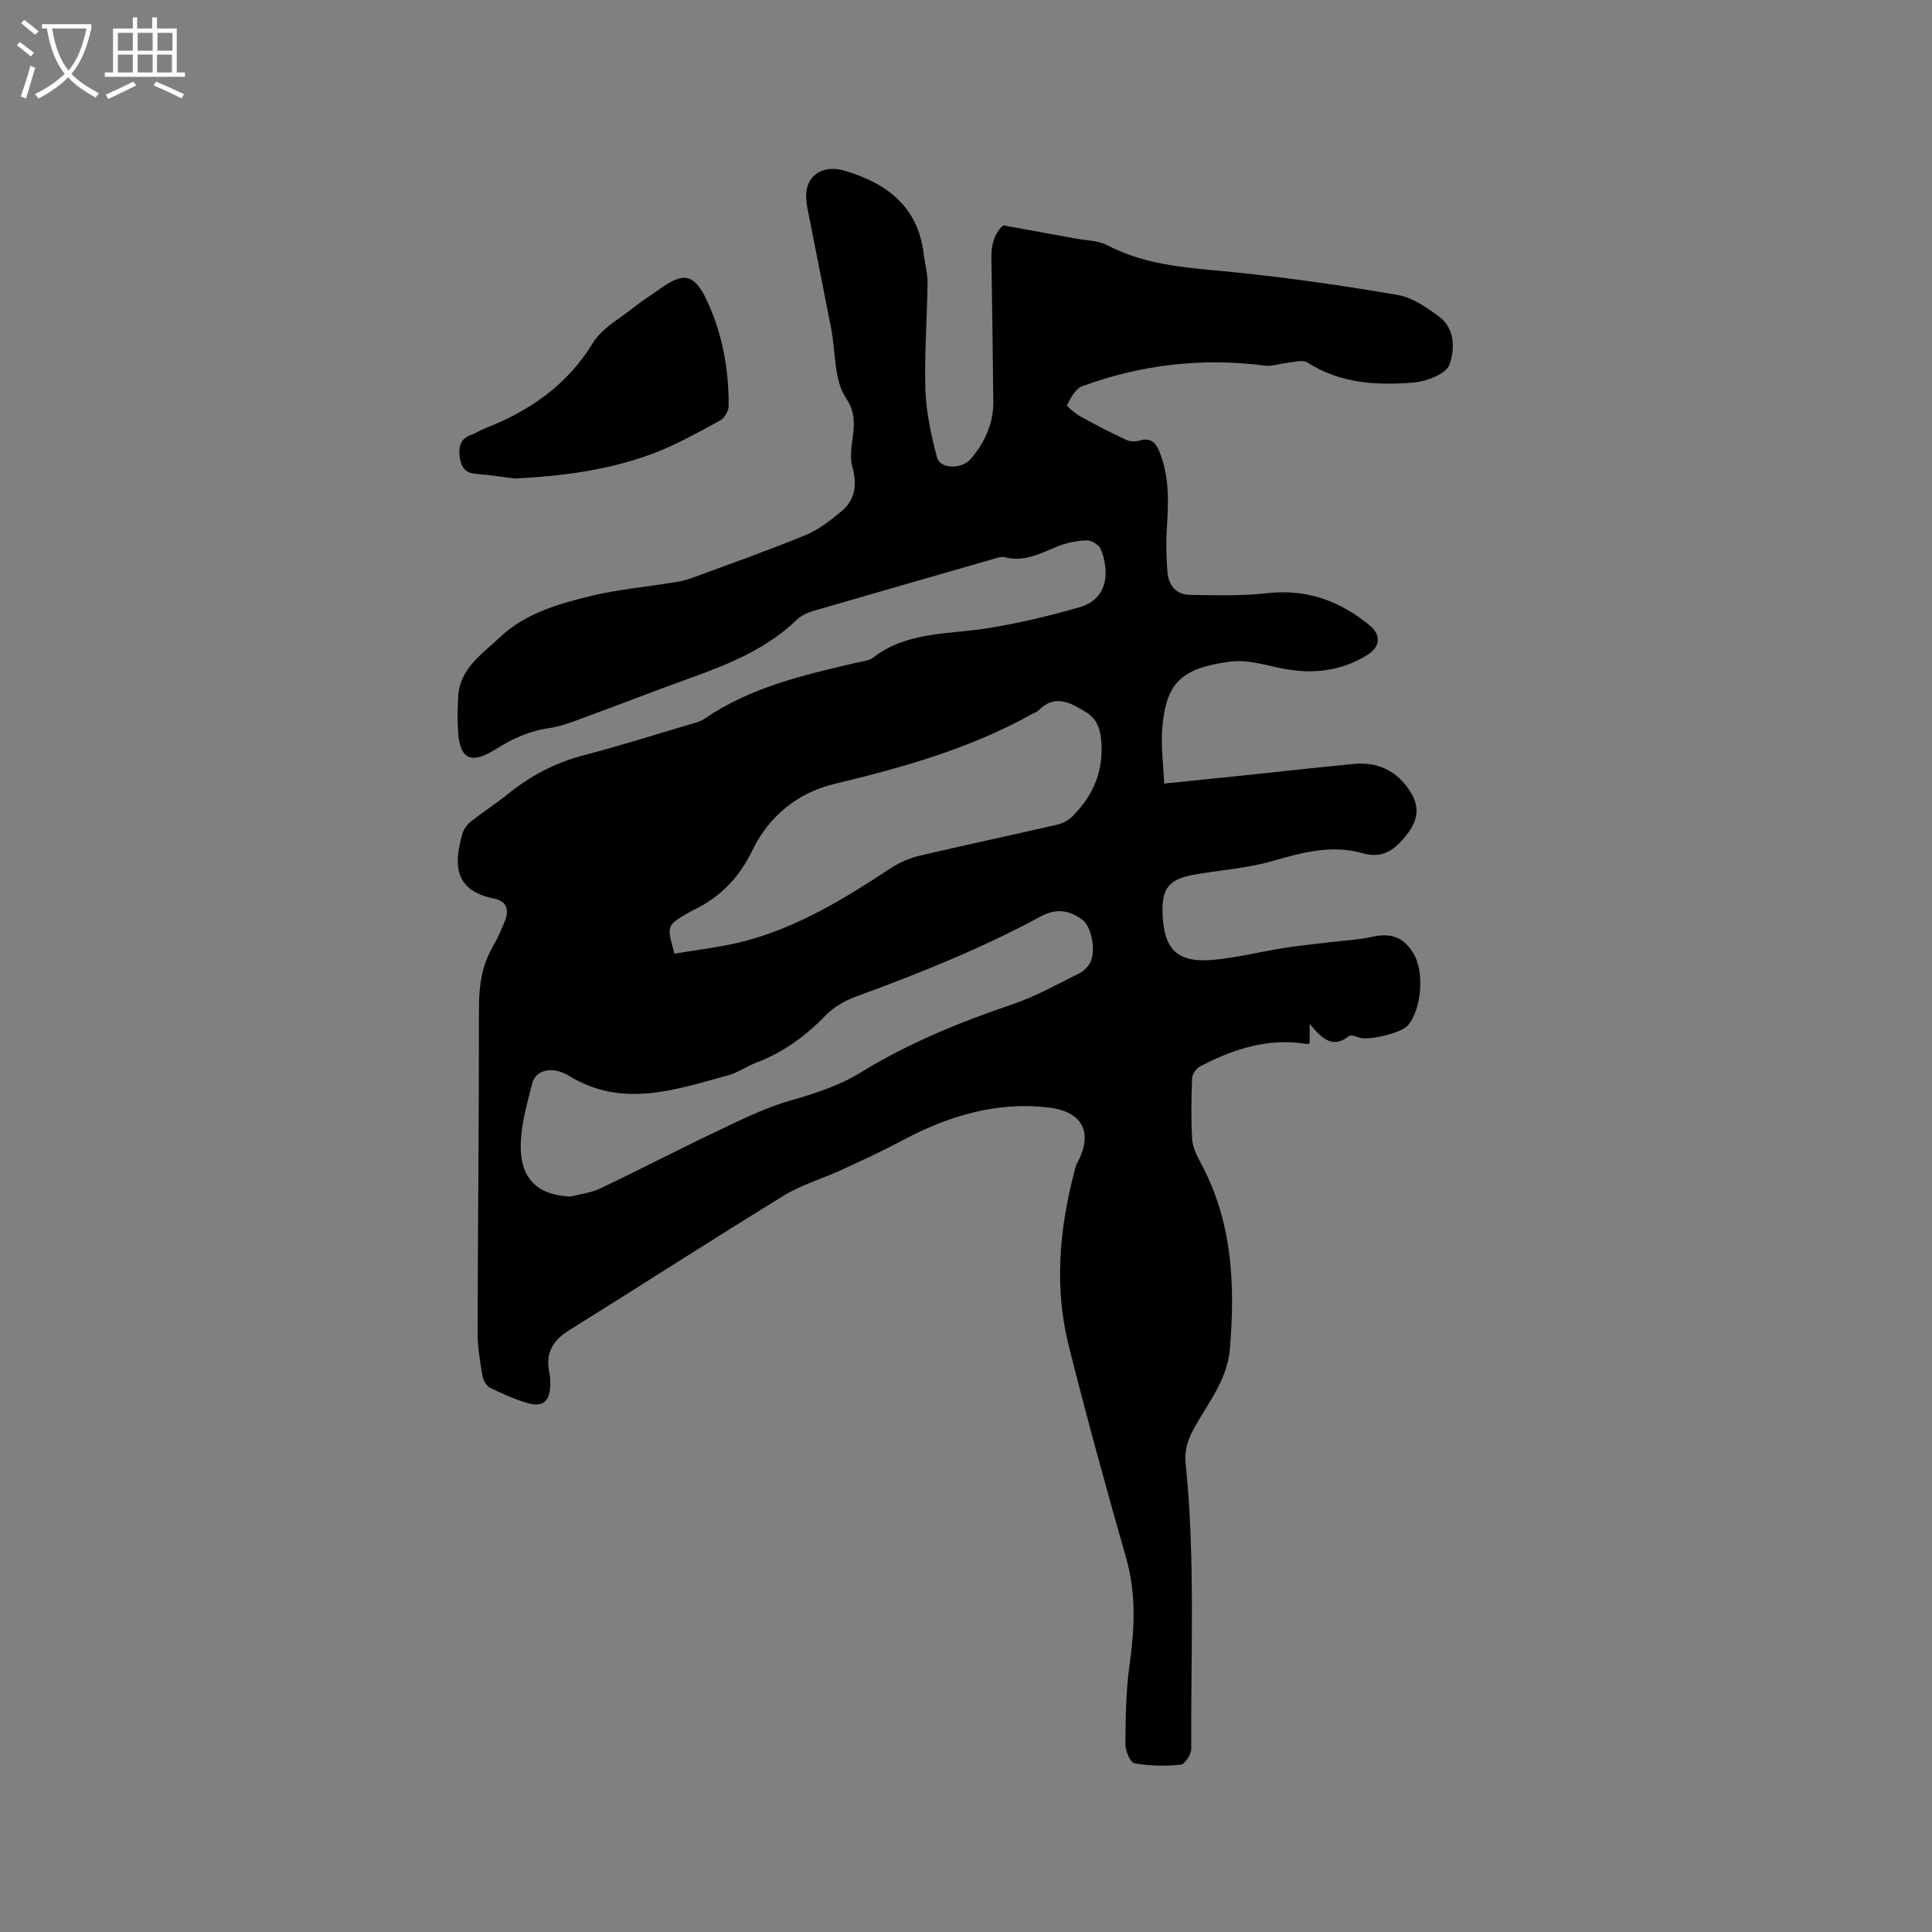 <svg enable-background="new 0 0 400 400" viewBox="0 0 400 400" xmlns="http://www.w3.org/2000/svg"><rect x="0" y="0" width="400" height="400" fill="#808080" stroke="none"/><path d="m6.4 11.7c-1-.8-1.9-1.6-2.9-2.3l.6-.7c.9.7 1.9 1.4 2.9 2.2zm-2.1 8.3c.7-2.1 1.4-4.2 2-6.4.2.1.6.3 1 .4-.7 2.3-1.3 4.4-1.9 6.4zm3-12.8c-1.1-.9-2.1-1.7-2.9-2.4l.6-.7c1 .8 2 1.5 3 2.4zm1.4-1.3v-.9h10.2v.9c-.9 4.2-2.3 7.3-4.1 9.4 1.3 1.4 3.2 2.7 5.7 4-.2.2-.4.5-.7.9-2.5-1.4-4.4-2.7-5.7-4.2-1.4 1.5-3.5 3-6.1 4.4 0 0 0 0-.1-.1-.3-.4-.5-.7-.7-.8 2.7-1.3 4.7-2.8 6.2-4.2-1.8-2.2-3-5.3-3.7-9.4zm9.2 0h-7.1c.6 3.8 1.7 6.7 3.4 8.7 1.7-2 2.9-4.8 3.7-8.7z" fill="#fbfcfa"/><path d="m31.6 3.6h.9v2.3h4.1v9.1h1.7v.9h-16.6v-.9h1.7v-9.1h4.1v-2.3h.9v2.3h3.1v-2.3zm-4 13.3.6.8c-1.9.9-3.8 1.9-5.8 2.8-.2-.3-.3-.6-.5-.9 2-.9 3.9-1.8 5.7-2.7zm-3.2-10.1v3.7h3.1v-3.7zm0 4.5v3.7h3.1v-3.7zm4.1-4.5v3.7h3.1v-3.7zm0 4.5v3.7h3.1v-3.7zm9.1 9.1c-2.1-1.1-4.1-2-5.8-2.7l.5-.8c2.2.9 4.1 1.8 5.8 2.6zm-1.9-13.6h-3.1v3.7h3.1zm-3.2 4.5v3.7h3.1v-3.7z" fill="#fbfcfa"/><path d="m207.72 46.66c5.51 1 10.28 1.86 15.05 2.74 2.18.4 4.59.38 6.47 1.37 8.55 4.49 17.87 4.71 27.14 5.68 11.05 1.16 22.08 2.73 33.03 4.63 3.03.53 5.97 2.57 8.54 4.48 3.38 2.5 3.24 6.89 2.15 9.93-.69 1.93-4.76 3.49-7.43 3.71-7.61.63-15.2.22-22.01-4.17-.92-.59-2.61-.06-3.93.06-1.64.16-3.31.8-4.89.6-12.96-1.66-25.57-.22-37.79 4.28-1.37.51-2.39 2.4-3.11 3.88-.14.29 1.75 1.81 2.88 2.44 3.06 1.71 6.19 3.3 9.36 4.79.79.37 1.92.38 2.78.13 2.28-.66 3.32.42 4.1 2.34 2.16 5.29 1.84 10.77 1.5 16.29-.18 2.83-.07 5.7.14 8.53.21 2.75 1.76 4.74 4.6 4.79 5.36.1 10.76.24 16.07-.35 8.16-.92 15.03 1.6 21.17 6.64 2.49 2.04 2.24 4.5-.5 6.19-5.84 3.6-12.09 4.03-18.68 2.53-3.17-.72-6.55-1.61-9.67-1.19-10.24 1.36-13.37 4.46-14.08 14.13-.26 3.54.25 7.14.42 11.12 6.04-.62 11.7-1.19 17.35-1.78 7.27-.76 14.54-1.58 21.81-2.28 4.68-.45 8.57 1.13 11.33 5.02 2.67 3.77 2.21 6.69-.73 10.21-2.38 2.85-4.85 4.34-8.68 3.25-6.37-1.8-12.43-.19-18.62 1.61-5.24 1.52-10.82 1.87-16.23 2.82-5.29.93-6.8 2.88-6.56 8.25.33 7.45 3.2 10.12 10.78 9.37 4.83-.48 9.58-1.67 14.39-2.44 3.09-.49 6.21-.78 9.31-1.16 3.01-.37 6.07-.52 9.02-1.16 3.81-.83 6.45.1 8.47 3.51 2.27 3.83 1.67 11.44-1.16 14.83-1.34 1.61-8.33 3.27-10.25 2.5-.62-.25-1.62-.56-1.99-.27-3.33 2.66-5.52.59-8.12-2.53v4.02c-.1.03-.31.19-.48.16-8.01-1.35-15.27.99-22.21 4.63-.79.42-1.62 1.62-1.65 2.49-.17 4.13-.22 8.28 0 12.4.09 1.61.8 3.29 1.6 4.74 6.73 12.23 7.36 25.39 6.22 38.88-.57 6.72-4.89 11.57-7.81 17.16-.95 1.82-1.59 4.17-1.38 6.18 2.06 19.78 1.09 39.62 1.19 59.44.01 1.15-1.32 3.2-2.19 3.28-3.17.32-6.45.27-9.58-.3-.86-.16-1.87-2.6-1.86-3.98.05-5.47.11-10.98.86-16.38 1.03-7.42 1.42-14.64-.67-22-4.18-14.65-8.23-29.35-11.93-44.13-3-11.97-1.94-23.98 1.13-35.84.16-.61.27-1.27.57-1.81 3.43-6.31 1.38-10.81-6.05-11.65-10.63-1.2-20.52 1.75-29.88 6.74-4.16 2.22-8.44 4.19-12.72 6.17-4.02 1.85-8.38 3.11-12.11 5.4-14.9 9.14-29.59 18.63-44.42 27.87-3.41 2.12-4.89 4.79-4.05 8.75.2.92.22 1.9.18 2.85-.14 3.1-1.56 4.33-4.57 3.47-2.73-.78-5.37-1.96-7.92-3.23-.77-.39-1.4-1.63-1.56-2.57-.48-2.91-.99-5.86-.98-8.8.05-22.37.31-44.74.28-67.11-.01-4.69.59-9 3-13.05.91-1.54 1.6-3.22 2.3-4.88.99-2.36.61-4.28-2.19-4.84-8.15-1.64-8.44-6.91-6.49-13.56.27-.92 1.02-1.84 1.79-2.45 2.49-1.97 5.18-3.69 7.65-5.68 4.68-3.78 9.83-6.48 15.7-8 7.37-1.91 14.65-4.23 21.95-6.39 1.01-.3 2.11-.54 2.95-1.12 9.57-6.58 20.62-9.1 31.66-11.67 1.13-.26 2.45-.36 3.31-1.03 7.03-5.43 15.53-4.77 23.61-6.06 6.43-1.02 12.82-2.55 19.09-4.35s6.09-7.85 4.44-11.98c-.36-.91-1.94-1.9-2.94-1.87-2.05.06-4.2.5-6.1 1.28-3.53 1.44-6.89 3.27-10.93 2.2-.74-.19-1.67.2-2.48.43-12.31 3.53-24.62 7.06-36.92 10.65-1.27.37-2.65.96-3.58 1.86-6.12 5.91-13.71 9.06-21.53 11.88-7.75 2.79-15.43 5.79-23.17 8.63-2.17.8-4.38 1.63-6.65 1.95-4.06.58-7.45 2.13-10.99 4.35-4.88 3.06-7.39 2.35-7.79-3.52-.17-2.42-.11-4.87.01-7.3.27-5.88 4.99-8.89 8.62-12.33 5.21-4.94 12.1-6.94 18.89-8.58 5.53-1.33 11.25-1.85 16.89-2.76 1.24-.2 2.51-.42 3.69-.85 7.95-2.92 15.94-5.74 23.77-8.96 2.76-1.13 5.27-3.09 7.59-5.04 2.34-1.96 3.09-4.74 2.46-7.8-.09-.42-.15-.84-.27-1.24-1.31-4.59 2.14-9.18-1.31-14.26-2.56-3.77-2.15-9.55-3.1-14.43-1.64-8.39-3.32-16.77-4.97-25.16-.1-.52-.14-1.05-.18-1.58-.41-4.8 3.24-7.37 7.99-5.94 8.8 2.64 15.14 7.46 16.32 17.25.24 2 .81 3.99.79 5.98-.09 7.41-.68 14.83-.44 22.22.16 4.66 1.21 9.34 2.39 13.88.63 2.43 5.1 2.53 7 .31 2.9-3.39 4.71-7.3 4.66-11.86-.1-9.96-.23-19.91-.39-29.87-.05-2.79.76-5.17 2.46-6.61zm-89.53 201.07c2.03-.53 4.19-.77 6.05-1.65 8.2-3.91 16.27-8.11 24.49-12.01 4.84-2.3 9.71-4.72 14.83-6.19 5.12-1.48 10.08-3.03 14.65-5.84 9.88-6.08 20.52-10.42 31.49-14.14 4.77-1.61 9.23-4.14 13.76-6.39.96-.48 1.93-1.45 2.35-2.42 1.09-2.51.15-7.24-1.68-8.63-2.64-2-5.43-2.46-8.56-.77-12.32 6.66-25.27 11.86-38.4 16.66-2.3.84-4.63 2.21-6.31 3.95-4.12 4.26-8.74 7.61-14.29 9.71-1.97.75-3.76 2.06-5.78 2.61-10.98 2.99-21.94 6.91-33.04.09-3.37-2.07-6.86-1.17-7.54 1.52-1.01 3.99-2.19 8.05-2.38 12.12-.34 7 2.79 11.1 10.36 11.38zm21.46-50.27c5.01-.88 9.97-1.39 14.72-2.66 10.98-2.93 20.56-8.8 29.96-14.99 1.8-1.19 3.9-2.13 5.99-2.62 9.47-2.24 19-4.25 28.49-6.43 1.15-.26 2.38-.89 3.21-1.72 4.4-4.4 6.58-9.58 5.95-16-.26-2.63-1.13-4.4-3.28-5.7-3.17-1.91-6.32-3.65-9.65-.28-.36.36-.91.52-1.38.78-12.8 7.14-26.73 11.06-40.86 14.45-7.81 1.87-13.68 6.86-16.97 13.66-2.89 5.96-6.83 9.89-12.51 12.59-.29.14-.56.3-.83.46-4.48 2.61-4.48 2.61-2.84 8.46z"/><path d="m106.57 99.07c-2.23-.28-5.16-.73-8.1-.97-2.26-.18-3.05-1.56-3.29-3.49-.25-2.02.07-3.78 2.36-4.57.99-.34 1.88-.97 2.86-1.35 9.25-3.62 16.99-8.91 22.35-17.68 1.88-3.08 5.6-5.06 8.56-7.44 1.73-1.39 3.64-2.55 5.44-3.84 4.78-3.43 7.01-3.04 9.58 2.44 3.23 6.88 4.57 14.28 4.53 21.87-.01 1.03-.85 2.53-1.74 3.01-4.63 2.49-9.25 5.12-14.16 6.94-8.88 3.28-18.21 4.58-28.39 5.08z"/></svg>